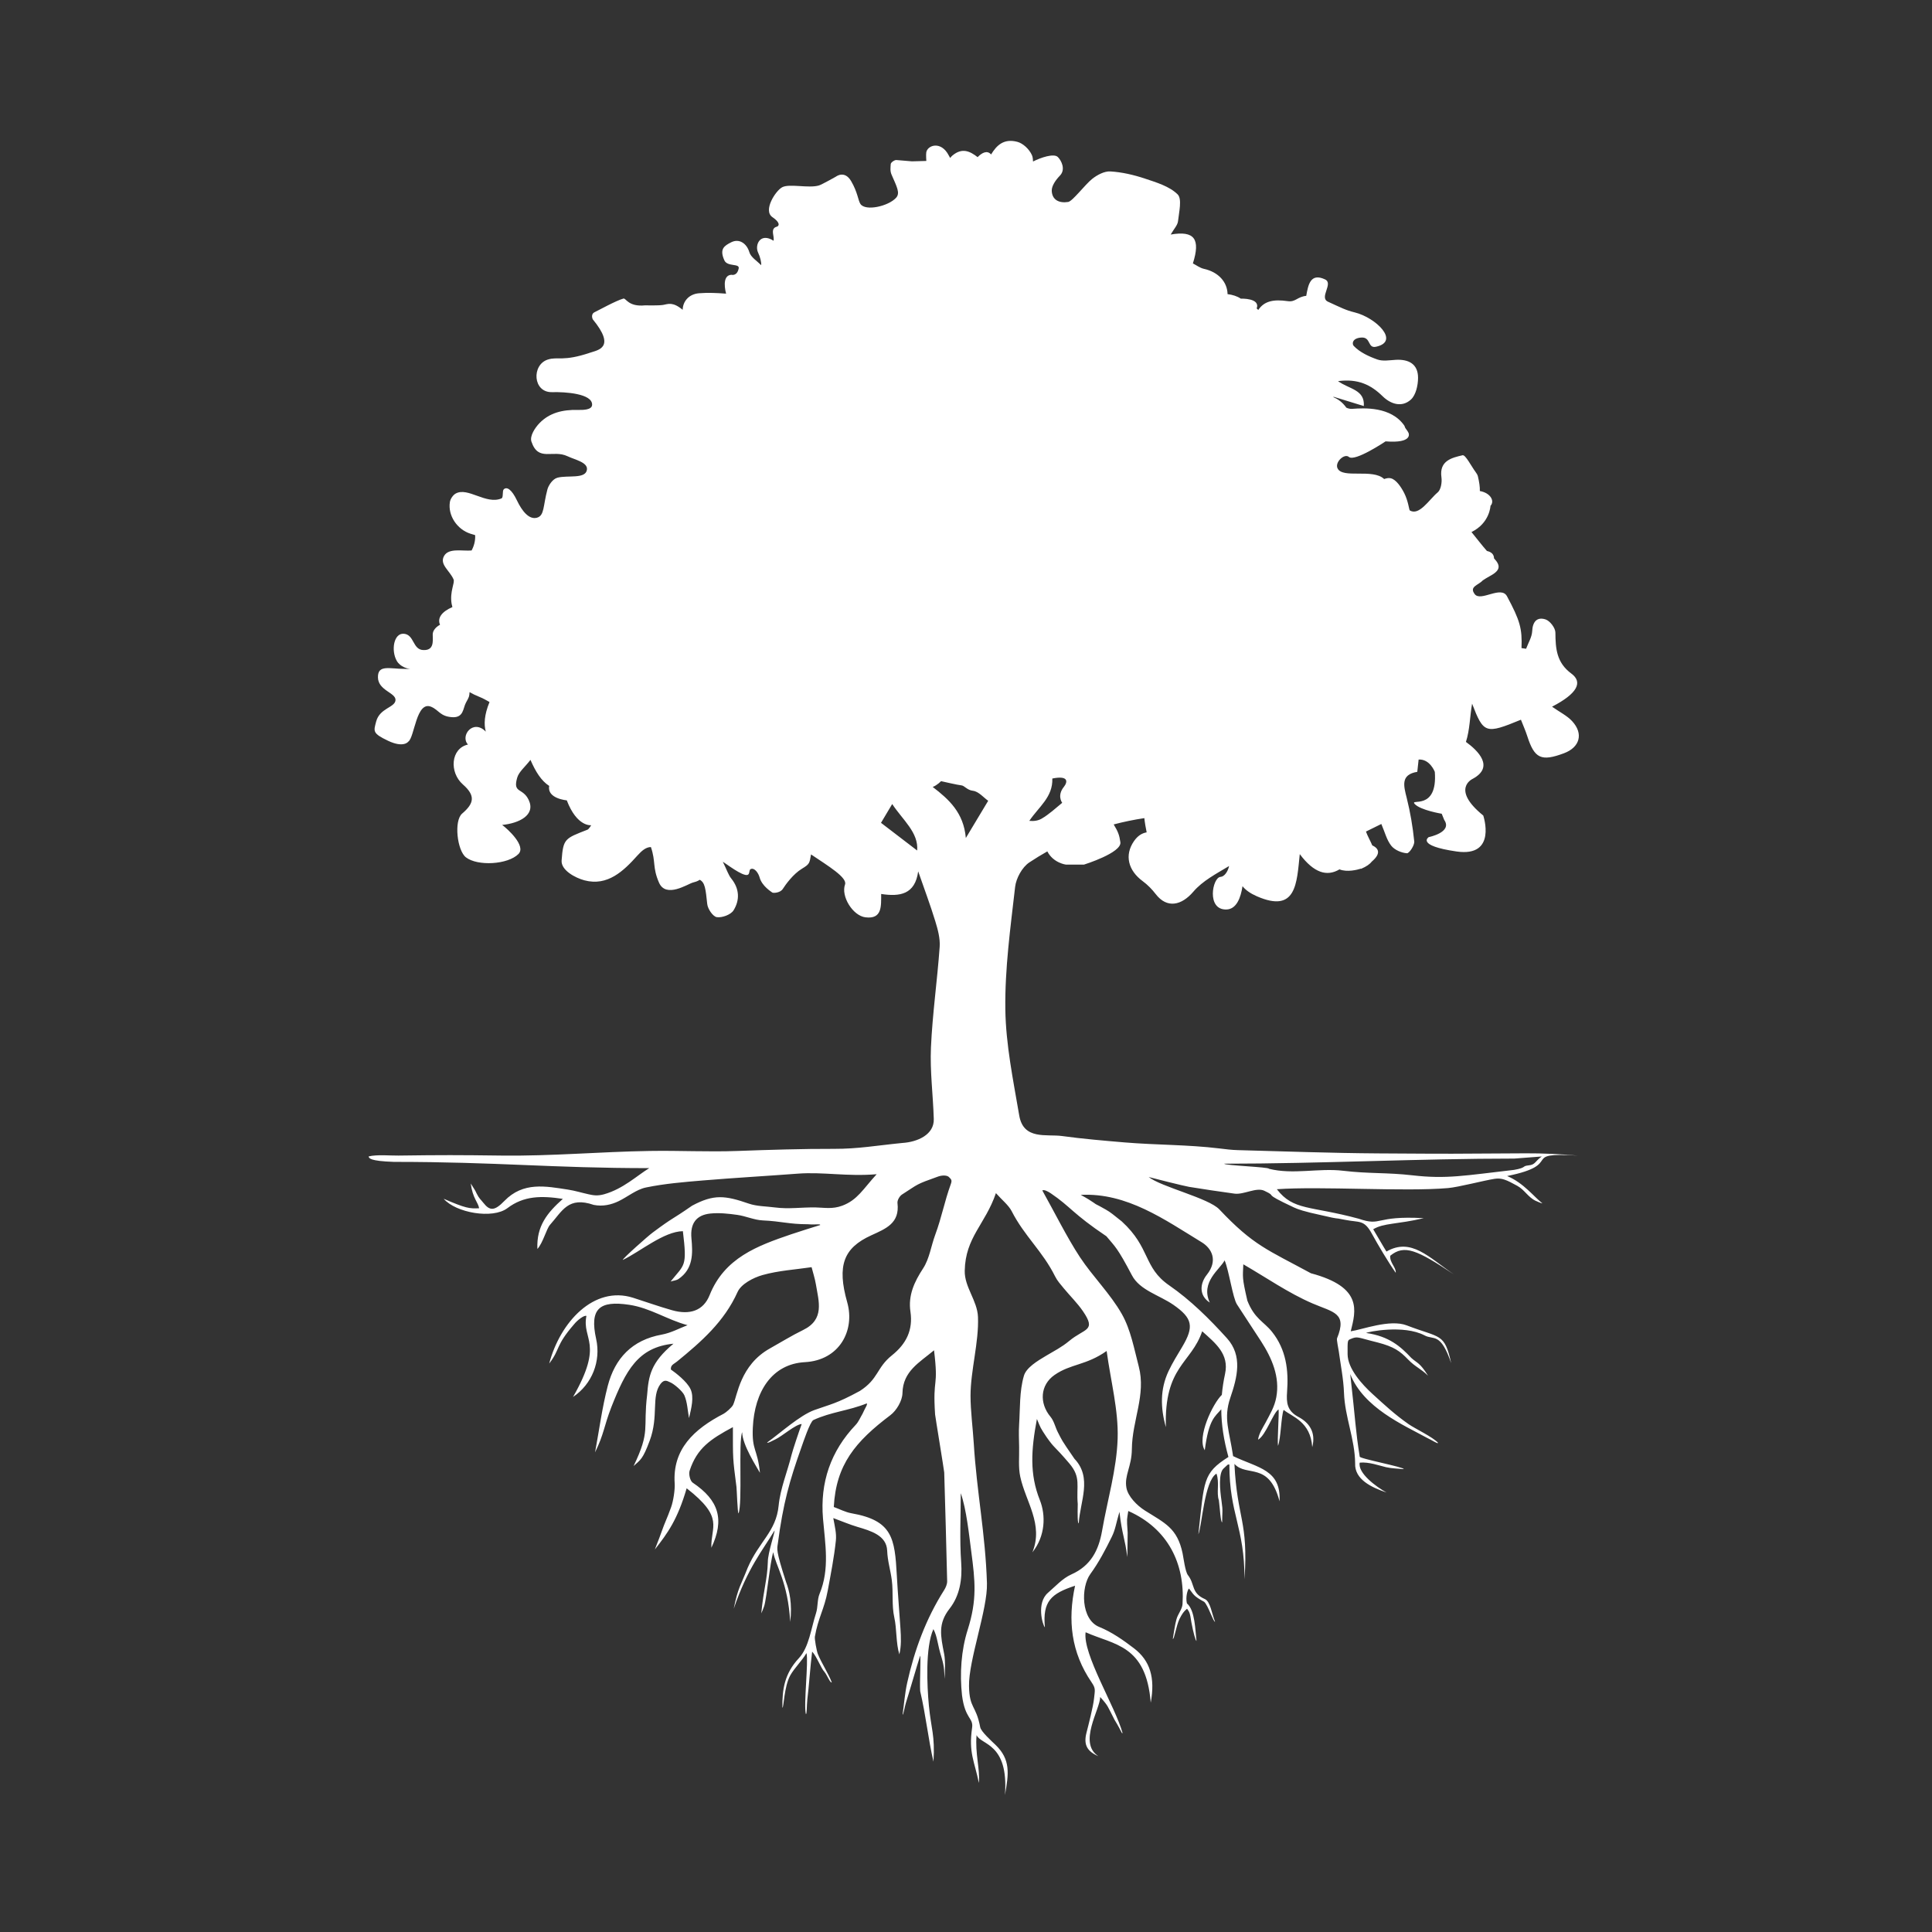 <svg xmlns="http://www.w3.org/2000/svg" xmlns:xlink="http://www.w3.org/1999/xlink" id="Layer_2" width="500" height="500" x="0" y="0" enable-background="new 0 0 500 500" version="1.1" viewBox="0 0 500 500" xml:space="preserve"><rect x="0" y="0" width="500" height="500" fill="#333333" stroke="none"/><g><path fill="#FFF" d="M243.186,245.047c-0.617,8.688-1.87,17.338-2.256,26.031c-0.273,6.156,0.551,12.354,0.732,18.539 c0.118,4.027-4.194,5.936-8.147,6.182c-6.662,0.652-11.407,1.543-17.733,1.523c-7.922-0.027-16.903,0.254-24.804,0.543 c-7.821,0.285-15.034-0.127-22.846,0c-12.991,0.211-25.304,1.357-38.304,1.197c-11.312-0.143-15.376-0.154-26.688,0 c-2.173,0.029-5.566-0.311-7.733,0.217c0.078,0.441,0.196,1.203,6.536,1.414c26.826,0,40.822,1.619,66.077,1.619 c-3.211,1.969-6.747,5.365-11.664,6.758c-1.75,0.494-2.856,0.27-4.08,0c-1.791-0.395-3.483-0.926-5.28-1.201 c-5.784-0.887-11.601-2.086-16.47,2.939c-2.504,2.584-3.747,2.641-5.434,0.479c-0.683-0.875-1.074-1.061-1.768-2.461 c-0.49-1.047-0.272-0.559-1.496-2.543c0.49,3.834,1.924,4.895,2.171,6.414c-2.525,0.129-3.518-0.01-9.175-2.457 c3.159,3.648,12.684,5.311,16.486,2.432c4.262-3.225,8.768-3.248,14.357-2.404c-4.005,3.559-6.863,7.023-6.587,12.969 c1.472-1.645,2.338-5.217,3.268-6.26c3.192-3.584,4.699-7.418,11.314-5.148c2.364,0.465,4.55-0.057,6.415-0.955 c2.392-1.152,4.594-3.037,7.095-3.555c4.86-1.004,9.861-1.41,14.823-1.826c8.143-0.68,16.303-1.135,24.452-1.752 c6.62-0.502,12.709,0.793,20.432,0.145c-3.566,3.889-4.957,6.66-8.91,8.145c-2.555,0.957-4.72,0.488-6.901,0.449 c-3.675-0.062-6.905,0.482-10.573-0.002c-2.249-0.295-4.639-0.271-6.706-0.984c-6.157-2.123-9.04-2.477-14.67,0.533 c-5.703,3.955-4.621,2.797-10.189,6.945c-1.248,0.91-7.884,6.816-7.761,7.107c4.459-2.131,10.661-7.398,15.56-7.451 c1.14,9.373,0.433,8.504-3.174,13.025c0.768-0.234,1.508-0.287,2.038-0.648c3.833-2.611,3.718-6.611,3.351-10.51 c-0.362-3.85,1.217-6.064,4.932-6.438c2.28-0.23,4.647,0.031,6.936,0.354c2.216,0.312,4.367,1.326,6.573,1.428 c4.905,0.223,6.772,0.992,11.688,0.992c2.181,0.182,3.157-0.174,3.208,0.201c-2.522,0.803-5.06,1.561-7.564,2.414 c-8.712,2.971-17.218,6.084-21.076,15.746c-1.609,4.031-5.127,5.186-9.702,3.896c-3.399-0.959-6.729-2.16-10.098-3.229 c-10.113-3.209-18.88,6.283-21.71,17.027c2.938-3.836,1.524-4.488,6.42-10.145c0.915-1.143,2.656-2.443,3.209-2.176 c-1.217,6.227,4.624,6.854-3.456,20.959c4.937-3.311,7.252-9.273,5.979-14.996c-1.747-7.852,0.834-10.01,8.573-8.848 c5.439,0.816,9.848,3.885,15.08,5.273c-1.996,0.752-4.274,2.012-6.7,2.447c-7.66,1.381-12.101,6.141-13.955,13.287 c-1.461,5.631-2.213,11.447-3.279,17.176c2.381-4.893,2.229-6.582,4.23-11.746c3.734-9.434,6.877-15.461,16.063-16.371 c-5.891,4.893-6.435,8.32-6.816,13.215c-1.088,8.922,0.925,9.248-3.508,18.445c1.822-1.637,2.381-1.766,4.161-6.531 c2.412-6.461,0.325-11.447,2.829-14.742c1.034-1.359,1.874-0.623,2.502-0.381c0.917,0.354,3.178,2.264,3.649,3.357 c0.777,1.803,0.839,3.912,1.202,5.893c0.6-2.553,1.362-5.451,0.381-7.52c-0.938-1.977-3.838-4.193-5.069-5.049 c-0.112-1.186,0.724-1.367,1.6-2.084c6.242-5.098,12.208-10.299,15.654-17.982c0.922-2.057,4.033-3.699,6.463-4.385 c4.13-1.164,8.517-1.416,12.693-2.037c0.361,1.41,0.856,2.9,1.111,4.43c0.736,4.432,2.327,9.09-3.306,11.832 c-2.937,1.43-5.723,3.168-8.579,4.762c-7.757,4.332-8.429,12.256-9.536,14.604c-0.33,0.701-1.927,2.035-2.412,2.285 c-7.796,4.025-13.298,9.262-12.711,18.049c0.107,1.617-0.352,4.57-0.923,6.156c-1.229,3.412-1.399,3.326-2.611,6.746 c-0.814,2.295-0.74,1.869-1.596,4.189c3.304-4.195,5.866-7.727,8.232-15.83c9.863,7.688,6.2,9.846,6.393,15.391 c3.451-7.287,1.963-12.291-4.82-16.84c-0.687-0.459-1.093-2.225-0.802-3.111c1.908-5.805,5.328-8.127,11.196-11.27 c0,8.326-0.06,7.873,0.925,15.504c0.085,0.656,0.273,6.781,0.528,6.83c1.067-2.688-0.062-18.504,0.941-21.027 c0.054,3.318,3.784,9.023,4.605,10.516c-0.65-6.342-2.116-5.658-1.844-11.67c0.424-9.381,4.983-16.506,13.476-16.963 c8.95-0.482,13.013-8.213,10.958-15.479c-2.709-9.58-0.915-14.09,6.202-17.338c3.846-1.754,7.423-3.146,6.801-8.375 c-0.082-0.689,0.545-1.791,1.17-2.189c4.348-2.768,3.359-2.531,9.38-4.67c1.329-0.438,2.388-0.234,2.743,0.125 c0.635,0.617,0.875,0.824,0.523,1.803c-1.723,4.777-2.309,8.449-4.066,13.215c-1.061,2.873-1.479,6.129-3.1,8.615 c-2.299,3.521-3.92,7-3.295,11.215c0.708,4.783-1.102,8.359-4.776,11.301c-4.052,3.244-3.421,6.078-8.315,9.232 c-6.093,3.318-7.729,3.48-11.762,4.936c-3.782,1.363-8.847,5.98-12.245,8.41c0.198,0.244,1.043-0.307,2.176-0.834 c1.708-0.797,5.188-3.877,6.781-3.955c-0.688,1.85-2.322,6.758-2.621,7.963c-1.086,4.395-2.912,8.697-3.346,13.143 c-0.662,6.779-5.094,9.285-8.031,16.139c-1.777,4.568-2.502,5.078-3.59,10.553c3.59-10.553,7.491-15.113,10.552-20.234 c0.212,0.141-1.74,5.766-1.732,8.146c-0.135,4.527-1.061,6.793-1.698,13.289c0.384-0.848,0.384-0.848,0.747-1.854 c0.679-2.105,1.505-11.34,2.357-13.98c0.598,3.482,3.808,7.725,4.385,18.045c0.592-4.744-0.251-8.199-1.082-10.346 c-2.705-8.352-2.304-8.516-2.12-9.916c1.374-10.439,3.025-16.271,6.106-24.926c0.394-1.109,2.236-6.656,3.099-7.055 c4.619-2.135,9.099-2.393,13.818-4.314c0.204,0.395-0.285,0.869-1.103,2.697c-0.58,0.959-1.009,2.066-1.765,2.859 c-6.489,6.82-9.251,14.938-8.466,24.252c0.552,6.537,1.78,13.057-0.886,19.475c-0.634,1.527-0.396,3.396-0.913,4.994 c-1.297,4.002-1.818,8.85-4.453,11.678c-3.712,3.984-4.317,8.068-4.255,12.789c0.358,0.193,0.417-5.461,2.04-8.357 c1.062-1.9,3.168-3.939,4.188-5.766c0.577,2.078-0.79,13.482-0.145,15.805c0.279-0.049,0.182-1.879,0.363-3.729 c0.435-3.459,0.757-8.533,1.251-12.457c1.251,1.33,2.235,4.24,3.209,5.277c0.676,0.828,1.443,2.902,1.875,2.695 c-0.878-2.355-2.684-5.039-3.615-7.373c-0.303-0.758-0.867-3.844-0.762-4.461c0.83-4.875,2.431-7.053,3.329-11.918 c0.796-4.311,1.653-8.627,2.107-12.98c0.19-1.818-0.276-3.619-0.672-5.797c2.554,0.943,4.197,1.668,6.229,2.273 c3.465,1.029,7.572,2.199,7.719,6.174c0.1,2.693,0.85,4.938,1.197,7.615c0.42,3.229-0.057,6.514,0.652,9.684 c0.645,2.873,0.413,6.703,1.303,9.523c0.527-2.174,0.434-4.42,0.286-6.662c-0.304-4.6-0.692-9.193-0.944-13.795 c-0.527-9.604-1.111-14.188-11.728-16.055c-1.58-0.275-3.226-1.145-4.583-1.625c0.582-10.971,5.585-16.926,14.642-23.76 c1.615-1.219,3.094-3.756,3.132-5.713c0.11-5.674,4.393-7.912,8.17-11.082c1.233,10.158-0.396,6.551,0.275,16.629 c0.029,0.434,2.349,14.555,2.36,14.99c0.267,9.373,0.554,18.746,0.76,28.121c0.017,0.789-0.368,1.684-0.81,2.375 c-4.684,7.379-7.646,15.445-9.53,23.922c-0.601,2.707-0.809,5.5-1.196,8.256c0.228,0.033,0.457-1.664,0.855-3.041 c0.731-2.254,2.949-9.932,3.681-12.186c0.251,0.055-0.148,6.824,0.019,9.139c1.504,6.432,2.086,12.461,3.442,18.264 c0.419-6.949-0.614-8.418-1.196-14.598c-0.463-4.912-0.959-15.025,1.18-19.713c1.082,2.078,0.98,3.773,2.122,7.398 c0.798,2.666,0.616,3.645,0.815,5.494c0-1.697,0.22-4.531-0.162-6.486c-0.921-4.703-1.631-7.814,1.411-11.703 c2.603-3.322,3.317-7.516,2.997-11.986c-0.424-5.936-0.105-11.926-0.105-17.893c1.471,4.127,2.164,10.926,2.715,15.098 c1.01,7.656,1.539,12.498-0.93,20.273c-1.683,5.295-2.082,11.381-1.463,16.938c0.795,6.238,2.998,5.756,2.609,8.414 c-0.943,6.455,0.623,8.676,1.758,14.27c0.326-3.658-1.021-7.602-0.598-12.383c1.124,2.609,8.341,1.959,7.345,15.494 c0.996-5.559,1.489-9.191-2.467-12.99c-0.981-0.943-3.726-3.424-3.935-4.535c-1.109-5.855-2.793-4.748-2.901-10.662 c-0.122-6.689,4.846-19.939,4.642-26.617c-0.391-12.752-2.636-23.52-3.418-36.262c-0.232-3.787-0.837-8.439-0.832-12.238 c0.008-6.553,2.186-13.857,1.929-20.398c-0.165-4.246-3.509-7.73-3.429-11.949c0.164-8.711,5.309-11.996,8.071-20.107 c1.544,1.734,3.303,3.158,4.061,4.641c3.337,6.531,8.001,10.354,11.263,16.922c0.555,1.117,1.429,2.092,2.232,3.066 c1.639,1.99,3.514,3.807,4.961,5.922c3.572,5.213,0.451,4.371-3.552,7.707c-1.938,1.613-3.847,2.562-5.984,3.836 c-2.219,1.32-5.112,3.047-5.737,5.174c-1.172,3.992-0.971,8.398-1.241,12.639c-0.123,1.936-0.032,3.887,0.005,5.832 c0.049,2.555-0.236,5.193,0.291,7.65c1.383,6.455,6.086,12.312,3.141,19.57c3.383-4.234,3.488-9.609,1.926-13.529 c-2.678-6.719-2.258-13.002-0.754-20.984c0.982,2.383,0.851,2.223,2.518,4.725c2.203,3.109,1.758,1.959,5.837,6.746 c3.155,3.697,1.786,5.738,2.212,10.551c-0.072,3.012-0.037,4.994,0.258,4.994c0.336-5.654,3.568-11.793-1.111-16.709 c-3.698-5.367-3.098-4.604-4.283-6.842c-0.656-1.238-0.982-2.908-1.914-4.025c-2.958-3.543-2.671-8.23,1.031-10.816 c4.194-2.93,8.154-2.451,13.496-6.219c1.09,7.959,3.086,15.369,2.846,22.707c-0.262,7.973-2.645,15.873-4.025,23.818 c-0.879,5.049-2.898,9.053-7.955,11.303c-2.271,1.01-4.098,3.066-6.044,4.746c-3.066,2.643-1.391,8.375-0.804,8.941 c-0.625-6.701,1.578-8.729,7.809-10.762c-1.938,8.939-1.027,17.234,4.264,24.98c1.123,1.648,0.881,1.949,0.639,4.266 c-0.219,2.078-1.424,6.756-1.951,8.812c-0.799,3.119,0.186,4.824,3.086,6.064c-5.34-3.43,0.463-12.164,0.463-15.324 c2.195,2.443,1.838,2.299,3.699,5.875c2.088,3.428,1.846,3.688,2.088,3.428c-1.906-6.873-10.348-20.41-9.559-26.057 c7.338,3.291,15.666,3.191,16.854,18.23c1.199-6.504-0.197-10.904-4.318-14.062c-2.797-2.143-5.793-4.238-9.027-5.551 c-4.738-1.924-4.768-10.285-2.275-13.701c2.17-2.977,3.914-6.301,5.543-9.621c0.945-1.926,1.045-3.287,1.982-6.463 c0.646,5.902,1.512,7.135,2.012,11.695c0.096-1.891,0.027-1.754,0.109-6.311c-0.275-4.189-0.18-3.1,0.162-5.602 c10.279,4.553,14.701,13.633,14.041,24.092c-0.082,1.326-1.191,2.557-1.562,3.902c-0.461,1.666-0.648,3.408-0.953,5.117 c0.4,0.1,0.822-3.248,1.73-5.17c0.652-1.27,1.078-1.947,1.959-2.648c0.57,0.877,0.725,0.801,1.123,3.557 c0.506,2.719,1.123,4.857,1.316,4.766c-0.328-2.697-0.338-7.922-2.477-9.697c-0.408-1.604,0.188-3.641,0.545-3.848 c1.174,1.465,1.016,1.869,3.934,3.445c1.033,0.943,2.406,5.354,2.805,5.139c-0.85-2.031-1.189-5.227-2.648-5.865 c-3.582-1.566-2.496-3.807-4.381-6.199c-0.686-0.871-1.143-4.502-1.369-5.604c-1.367-6.609-4.646-7.875-9.756-11.105 c-2.074-1.312-4.383-3.664-4.785-5.871c-0.594-3.24,1.366-5.434,1.407-10.012c0.067-7.487,3.71-14.045,1.79-21.383 c-1.205-4.609-2.082-9.52-4.379-13.574c-2.99-5.279-7.508-9.668-10.871-14.77c-3.282-4.977-6.785-12.016-9.715-17.225 c0.453-0.301,1.496,0.271,2.207,0.748c5.181,3.512,5.57,5.182,14.383,11.109c2.281,2.75,2.773,2.828,6.615,10.121 c2.037,3.863,7.139,5.125,10.748,7.641c4.934,3.441,5.369,5.615,2.254,10.85c-1.234,2.074-2.529,4.133-3.551,6.316 c-2.182,4.674-2.098,9.449-0.678,14.467c-0.467-15.814,6.557-16.404,9.396-24.807c3.451,3.094,7.031,5.898,5.92,11.023 c-0.404,1.863-0.678,3.666-0.834,5.432c-2.305,2.193-6.555,10.98-4.416,14.332c1.037-8.08,2.686-8.729,4.268-10.6 c0.027,4.092,0.682,8.088,1.854,12.34c-6.711,4.264-6.229,6.092-7.777,20.01c0.928-2.137,1.549-13.863,4.686-15.693 c0.834,2.373-0.066,4.941,0.617,6.889c0.279,2.066,0.445,5.73,0.852,5.697c0-2.896,0.246-2.686-0.166-5.521 c-0.426-2.934-0.812-7.211,0.547-8.408c1.197-1.088,0.961-1.039,1.486-1.016c0,12.932,3.918,16.039,3.918,29.701 c1.023-15.334-1.904-15.494-2.611-29.863c3.189,3.486,8.922-0.742,11.678,9.682c0.42-8.227-5.52-8.592-12.021-11.695 c-0.963-6.58-2.555-9.723-0.723-15.1c1.809-5.312,3.246-10.861-0.877-15.418c-4.518-4.996-9.428-9.867-14.941-13.674 c-6.77-4.676-4.762-9.68-12.279-16.557c-2.121-1.705-2.9-2.359-4.125-3.057c-3.156-1.795-2.029-0.994-3.156-1.795 c-1.811-1.262-3.406-2.008-3.318-2.012c11.979-0.6,21.75,6.449,31.287,12.26c2.658,1.617,4.256,4.754,1.33,8.42 c-1.818,2.281-2.051,5.389,0.768,7.191c-2.469-5.336,2.654-8.592,3.84-10.92c1.139,2.678,2.094,9.674,3.191,11.389 c2.223,3.473,3.99,6.064,6.223,9.531c2.832,4.393,4.938,9.256,3.959,14.506c-0.467,2.51-1.582,4.293-2.855,6.713 c-0.516,0.98-1.65,2.631-1.865,4.273c2.049-1.143,3.924-7.055,5.309-7.826c0.156,1.326-0.354,7.67-0.15,9.422 c0.766-2.027,0.793-7.557,1.457-9.312c2.268,1.822,6.963,3.025,7.408,9.643c1.045-4.02-0.975-6.438-3.58-7.822 c-2.957-1.572-3.139-3.748-2.934-6.461c0.422-5.613-0.227-10.973-3.906-15.572c-2.137-2.672-4.496-3.322-6.369-8.045 c-1.436-6.215-1.172-6.012-1.051-9.418c5.992,3.459,11.65,7.422,17.863,10.105c5.41,2.338,9.111,2.402,6.385,9.074 c-0.131,0.318,0.402,2.918,0.459,3.34c0.479,3.57,1.219,7.137,1.346,10.725c0.221,6.25,2.826,11.979,2.885,18.236 c-0.197,4.205,4.264,6.273,8.125,7.578c-2.664-1.469-7.484-5.012-6.939-7.73c2.375-0.242,5.096,0.783,6.816,1.178 c1.48,0.338,3.037,0.35,4.561,0.504c0.357-0.498-11.736-2.762-11.377-3.26c-1.105-6.873-1.035-8.822-2.449-21.332 c3.48,8.73,13.66,13.102,19.867,16.494c1.49,0.688,2.605,1.555,2.889,1.32c-1.34-1.52-6.037-3.73-7.65-4.859 c-3.598-2.518-6.121-4.891-9.322-7.797c-2.705-2.455-6.451-6.582-6.471-10.312c-0.02-3.594-0.02-3.594,0.73-3.912 c1.959-0.83,1.699-0.426,7.066,0.879c4.266,1.113,5.779,2.246,7.85,4.391c1.93,1.994,3.246,2.318,5.174,4.207 c-2.127-3.428-2.816-3.229-4.34-4.607c-2.789-2.961-5.693-5.584-11.676-6.455c0.346-0.285,9.697-2.215,15.111,0.627 c2.367,1.277,4.135-0.898,6.9,7.197c-1.764-7.908-2.738-6.41-11.518-9.789c-4.338-1.668-11.535,1.111-14.482,1.531 c1.305-5.295,3.189-11.424-10.301-15.014c-11.283-6.123-14.859-7.158-23.715-16.537c-2.766-2.928-15.045-5.811-18.277-8.375 c1.018,0.293,9.268,2.354,10.453,2.547c3.906,0.639,7.824,1.211,11.744,1.752c2.393,0.334,5.645-1.721,7.721-0.746 c3.871,1.82-1.256,0.143,7.652,4.314c1.02,0.479,2.609,1.053,7.18,2.031c5.447,1.27,2.23,0.402,6.164,1.197 c3.686,0.742,4.814-0.139,6.854,3.59c1.607,2.938,4.238,7.361,6.168,10.1c0.145-1.377-1.607-2.639-1.424-4.41 c3.65-2.969,6.887-1.555,16.469,4.824c-6.459-4.389-11.029-9.611-17.447-5.912c-0.621-0.939-3.066-5.215-3.426-5.766 c2.764-1.66,6.152-1.236,13.076-2.873c-12.969-0.717-10.684,2.238-16.85,0.137c-12.574-3.406-16.855-2.029-21.164-7.627 c11.367-0.814,33.02,0.68,44.289-0.295c2.723-0.234,9.314-1.973,12.039-2.393c1.881-0.291,3.068,0.25,5.924,1.826 c1.889,1.043,2.771,2.959,4.76,3.877c0.967,0.381,1.186,0.564,1.719,0.643c-2-1.479-4.824-5.295-9.139-7.072 c15.203-3.062,2.881-6.205,18.312-5.293c-4.613-0.383-9.01-0.607-13.52-0.584c-22.076,0.119-16.055,0.154-38.131,0.02 c-12.131-0.074-24.258-0.531-36.387-0.848c-1.57-0.041-3.141-0.24-4.705-0.432c-8.203-1-16.34-0.873-24.568-1.564 c-5.35-0.451-10.889-0.924-16.176-1.65c-4.021-0.553-9.997,1.098-11.088-5.32c-1.553-9.121-3.475-18.316-3.597-27.5 c-0.14-10.54,1.331-21.124,2.531-31.64c0.259-2.271,1.825-5.122,3.685-6.357c1.527-1.015,3.078-1.958,4.65-2.847 c1.57,3.037,4.836,3.422,4.836,3.422h4.641c0,0,9.83-3.059,9.428-5.802c-0.275-1.89-0.582-2.686-1.727-4.599 c2.588-0.679,5.229-1.226,7.93-1.631c0.121,1.172,0.348,2.439,0.602,3.682c-1.191,0.2-2.307,0.858-3.289,2.282 c-2.518,3.643-1.479,7.604,2.287,10.369c1.25,0.919,2.383,2.08,3.332,3.313c2.953,3.848,6.727,2.932,9.754-0.612 c2.393-2.802,5.924-4.633,9.246-6.635c-0.297,1.396-1.188,2.746-2.232,2.813c-2.07,0.133-3.684,8.562,1.529,8.435 c2.635-0.064,3.734-3.073,4.178-6.033c0.814,1.021,2.045,1.883,3.725,2.616c10.219,4.457,10.309-3.34,11.094-10.914 c3.684,4.906,7.043,5.867,10.275,3.947c2.006,0.798,4.662,0.093,5.551-0.189c0.01,0.015,0.023,0.035,0.035,0.05 c1.402-0.588,2.291-1.233,2.818-1.918c2.191-1.876,1.984-3.281,0.09-4.143c-0.498-1.187-1.215-2.401-1.639-3.586 c1.285-0.633,2.5-1.232,3.979-1.961c0.914,2.113,1.393,4.154,2.574,5.635c0.867,1.089,2.629,1.836,4.051,1.94 c0.59,0.043,1.992-2.044,1.893-3.049c-0.377-3.782-1.021-7.567-1.945-11.255c-0.799-3.179-1.631-6.042,2.732-6.769 c0.119-1.091,0.227-2.094,0.346-3.176c2.922-0.193,4.191,3.188,4.191,3.188c0.773,10.282-6.691,6.721-5.188,8.326 c1.506,1.606,6.973,2.509,6.973,2.509l0.652,1.604c2.207,3.21-4.014,4.447-4.014,4.447s-3.41,2.174,7.193,3.714 c10.604,1.541,6.918-9.307,6.918-9.307c-8.463-6.863-2.771-9.47-2.771-9.47c5.771-3.083,1.41-7.321-1.711-9.579 c1.012-3.067,1.018-6.649,1.598-9.892c2.977,7.751,3.477,7.925,12.637,4.15c0.553,1.418,1.18,2.812,1.645,4.259 c1.861,5.792,3.604,6.619,9.494,4.418c4.121-1.54,5.111-5.069,2.102-8.316c-1.311-1.414-3.174-2.315-5.189-3.733 c6.584-3.408,8.031-6.334,4.996-8.573c-3.846-2.838-4.098-6.469-4.127-10.619c-0.008-1.184-1.4-3.018-2.539-3.391 c-2.172-0.713-3.352,0.525-3.467,3.033c-0.07,1.54-1.02,3.04-1.574,4.558c-0.396-0.059-0.793-0.117-1.191-0.175 c0.205-5.056-0.396-7.15-3.756-13.413c-1.528-2.849-6.787,1.487-8.342-0.538c-1.521-1.981,0.924-2.299,2.055-3.555 c0.564-0.376,1.137-0.74,1.732-1.056c2.783-1.474,3.066-2.677,1.203-4.658c-0.025-1.171-0.857-1.697-1.834-1.911 c-1.35-1.517-2.6-3.194-4.004-4.903c4.758-2.319,4.92-6.787,4.92-6.787c1.164-1.232-0.02-3.355-2.756-3.824 c0.039-1.038-0.143-2.272-0.504-3.811c-0.094-0.4-0.355-0.781-0.605-1.122c-1.127-1.539-2.619-4.504-3.359-4.329 c-2.703,0.638-6.086,1.366-5.471,5.702c0.18,1.27-0.123,3.201-0.971,3.91c-2.182,1.824-4.808,6.186-7.234,4.65 c-0.146-0.092-0.404-2.447-1.408-4.432c-0.777-1.536-2.08-3.537-3.496-3.872c-0.51-0.121-1.098-0.028-1.719,0.197 c-2.936-2.803-10.781-0.004-12.068-2.788c-0.733-1.585,1.799-3.918,2.939-2.932c1.537,1.329,9.496-4.027,9.496-4.027 c7.225,0.578,5.953-2.173,5.953-2.173c-0.236-0.509-0.559-0.866-0.852-1.305l-0.227-0.576c-3.445-5.002-10.441-4.589-13.492-4.363 c-0.9,0.067-1.545-0.321-1.547-0.321c-0.967-1.375-2.139-2.2-3.328-2.693c0.01-0.038,0.02-0.074,0.031-0.113 c2.498,0.767,4.992,1.533,7.832,2.404c0.312-4.254-3.773-4.365-6.678-6.447c5.184-0.684,8.529,0.951,11.545,3.907 c2.125,2.083,5.014,2.963,7.322,0.864c1.291-1.175,1.848-3.709,1.85-5.633c0.004-3.562-2.404-4.845-5.781-4.652 c-1.59,0.091-3.332,0.414-4.752-0.089c-2.217-0.786-4.549-1.867-6.111-3.509c-0.49-0.515-0.416-2.017,1.959-2.171 c2.547-0.166,1.575,2.867,3.801,2.383c6.344-1.378-0.084-7.552-5.484-8.883c-2.393-0.59-3.447-1.183-6.934-2.77 c-2.383-1.084,1.492-4.709-0.758-5.772c-3.845-1.816-4.385,1.519-4.875,4.25c-2.361,0.256-2.77,1.669-4.773,1.377 c-3.703-0.54-6.125-0.018-7.637,2.273c-0.135-0.132-0.279-0.254-0.42-0.38c1.033-2.749-4.105-2.542-4.105-2.542 c-0.973-0.66-2.172-1.011-3.428-1.173c-0.064-3.081-2.299-5.701-6.131-6.547c-1.021-0.225-1.932-0.938-2.842-1.4 c1.994-6.289,0.445-8.547-5.742-7.474c0.83-1.449,1.779-2.403,1.893-3.449c0.258-2.364,1.09-5.773-0.1-6.945 c-2.123-2.092-5.484-3.088-8.479-4.089c-2.877-0.96-5.926-1.667-8.936-1.848c-1.547-0.093-3.41,0.908-4.713,1.942 c-1.828,1.453-5.072,5.781-6.203,5.958c-2.41,0.378-4.164-0.579-4.246-2.896c-0.045-1.291,1.073-2.849,2.119-3.925 c1.555-1.601,0.35-3.951-0.555-4.819c-1.027-0.986-4.373,0.137-6.406,1.172c-0.02-0.528-0.068-1.166-0.285-1.647 c-0.709-1.574-2.319-3.061-3.782-3.447c-3.47-0.917-5.353,0.882-6.788,3.269c-1.033-1.185-2.393-0.425-3.489,0.694 c-1.951-1.514-3.972-2.531-6.506-0.429c-0.216,0.179-0.411,0.403-0.599,0.645c-0.117-0.202-0.234-0.411-0.349-0.634 c-2.007-3.913-5.562-2.665-5.837-0.789c-0.094,0.635,0.018,2.193,0.018,2.193l-3.711,0.101c0,0-3.357-0.28-4.043-0.338 c-0.449-0.038-1.434,0.605-1.457,1.055c-0.047,0.884-0.208,1.756,0.22,2.74c1.392,3.203,2.263,4.762,1.167,5.973 c-1.985,2.193-7.918,3.545-9.23,1.605c-0.606-0.895-0.701-3.009-2.408-5.919c-1.705-2.909-3.937-1.153-3.937-1.153 s-3.639,2.058-4.411,2.286c-2.662,0.787-7.625-0.542-9.5,0.458c-1.703,0.908-5.025,6.034-2.517,7.739 c0.759,0.516,2.079,1.583,1.434,2.294c-0.171,0.188-0.598,0.231-0.802,0.383c-1.049,0.786-0.135,2.144-0.327,3.434 c-3.531-2.257-4.926,1.177-4.02,3.05c0.566,1.17,0.874,2.591,0.809,3.27c-1.101-1.103-2.687-2.062-3.073-3.375 c-0.638-2.166-2.563-3.64-4.711-2.544c-1.771,0.903-3.083,1.708-1.75,4.667c0.779,1.728,3.986,0.727,3.708,2.083 c-0.429,2.093-1.868,1.652-1.868,1.652c-1.961,0.082-1.997,2.532-1.396,4.885c-2.357-0.178-4.709-0.298-7.034-0.101 c-2.625,0.223-4.162,2.134-4.201,4.282c-2.561-2.13-3.75-1.504-5.024-1.272c-1.156,0.21-4.699,0.117-4.699,0.117 c-4.366,0.444-4.958-1.937-5.602-1.757c-1.952,0.544-6.333,2.982-7.44,3.513c-1.154,0.551-0.501,1.856-0.501,1.856 c6.019,7.324,1.421,7.926-0.625,8.618c-7.14,2.415-8.375,0.944-11.034,1.806c-4.199,1.362-3.88,8.56,1.137,8.427 c3.369-0.089,10.416,0.356,10.354,3.263c-0.03,1.405-2.526,1.36-3.781,1.335c-3.797-0.077-7.215,0.71-9.828,3.406 c-1.183,1.221-2.576,3.348-2.096,4.789c1.785,5.348,5.535,1.973,9.354,3.797c1.866,0.891,5.262,1.558,5.014,3.463 c-0.328,2.518-5.034,1.376-7.646,2.088c-1.293,0.352-2.32,2.048-2.578,3.004c-1.168,4.338-0.736,6.821-2.743,7.355 c-2.006,0.535-3.812-1.671-5.149-4.48c-1.337-2.81-2.605-3.645-3.413-2.875c-0.44,0.419-0.036,2.122-0.597,2.357 c-4.006,1.678-8.696-3.027-11.85-1.259c-0.701,0.393-1.362,1.378-1.492,2.178c-0.568,3.502,1.867,7.122,5.348,8.222 c0.394,0.125,0.79,0.242,1.186,0.361c0.09,1.488-0.329,2.891-0.92,3.97c-2.384,0.201-5.897-0.702-7.107,1.39 c-1.28,2.214,1.423,3.755,2.44,6.091c0.392,0.899-1.031,3.128-0.5,6.328c0.039,0.234,0.015,0.107,0.201,0.833 c-2.825,1.232-3.932,2.863-3.203,4.581c-0.979,0.517-1.932,1.457-1.891,2.599c0.067,1.873,0.268,4.08-2.473,3.947 c-2.742-0.133-2.274-3.947-4.949-4.214c-2.677-0.267-3.411,4.347-1.874,7.022c0.921,1.601,2.883,2.025,3.476,2.11 c-0.223-0.017-0.665-0.038-1.401-0.038c-3.946,0-7.023-1.205-6.955,2.207c0.067,3.411,4.681,3.945,4.546,5.885 c-0.132,1.939-4.096,2.011-5.015,5.552c-0.649,2.501-1.004,3.009,3.077,4.95c4.081,1.939,5.253,0.218,5.253,0.218 c1.621-1.076,2.035-10.648,5.921-9.009c1.99,0.84,2.277,2.462,5.363,2.688c3.084,0.226,2.831-2.309,3.628-3.753 c0.851-1.542,0.851-1.542,0.94-2.727c0.717,0.426,1.523,0.809,2.417,1.171c0.947,0.384,1.855,0.863,2.746,1.388 c-1.369,3.317-1.483,5.803-0.965,7.659c-3.301-3.375-6.717,1.126-4.608,3.34c-4.484,1.015-4.89,7.205-1.318,10.334 c3.344,2.93,2.869,4.922-0.195,7.537c-2.173,1.854-1.298,9.552,0.98,11.324c2.995,2.329,10.84,1.908,13.598-0.868 c2.044-2.057-2.785-6.472-4.221-7.516c4.33-0.424,8.709-2.519,6.88-6.441c-1.54-3.303-4.183-1.623-2.993-5.778 c0.441-1.539,2.004-2.756,3.439-4.618c1.352,3.114,2.825,5.436,4.851,6.74c-0.623,3.299,4.548,3.732,4.548,3.732 c2.658,6.958,6.32,6.434,6.32,6.434s-0.602,1.017-0.949,1.153c-5.837,2.296-6.3,2.253-6.71,7.986 c-0.181,2.527,3.584,4.512,5.914,5.128c5.998,1.587,10.14-2.438,13.721-6.435c1.168-1.303,2.254-2.176,3.477-2.176 c1.318,3.899,0.355,5.211,2.095,9.207c1.797,4.129,7.432,0.335,8.752-0.018c0.519-0.139,1.213-0.311,1.789-0.722 c1.371,0.71,1.52,2.363,1.941,6.287c0.136,1.27,1.486,3.249,2.483,3.386c1.383,0.189,3.625-0.641,4.326-1.766 c1.642-2.638,1.558-5.572-0.587-8.228c-0.745-0.923-1.109-2.154-2.195-4.352c0.706,0.386,5.109,3.842,6.413,3.404 c0.64-0.215,0.303-1.282,0.808-1.503c0.99-0.433,1.995,1.027,2.312,2.191c0.603,2.207,3.03,3.694,3.261,3.876 c0.229,0.184,2.057,0.137,2.734-0.926c0.678-1.062,2.671-3.862,4.954-5.231c2.071-1.243,1.938-1.464,2.353-3.699 c4.394,2.957,9.441,5.994,8.797,7.783c-1.093,3.034,2.003,8.085,5.277,8.493c4.399,0.548,4.053-2.958,4.077-6.041 c4.85,0.739,8.77,0.14,9.58-5.853c1.611,4.645,3.154,8.738,4.428,12.912C242.703,240.548,243.342,242.867,243.186,245.047 M266.384,212.437c2.44-3.633,6.13-6.141,5.956-10.958c4.346-0.868,3.956,0.959,2.967,2.19c-1.697,2.111-0.586,3.882-0.406,4.094 c-1.739,1.433-3.407,2.988-5.328,4.105C268.676,212.392,267.57,212.558,266.384,212.437z M237.359,220.112 c-2.959-2.265-6.124-4.689-9.357-7.165c0.796-1.335,1.797-3.011,2.9-4.863C233.607,212.198,237.771,215.463,237.359,220.112 M249.957,216.874c-0.562-6.555-4.377-9.999-8.575-13.211c1.173-0.444,2.157-1.499,2.157-1.499s4.458,1.024,5.23,1.08 c0.863,0.062,1.455,1.228,3.032,1.411c1.478,0.172,2.786,1.79,3.942,2.586C253.918,210.28,252.272,213.019,249.957,216.874z M395.594,301.6c-1.82,0.18-0.381,0.562-3.736,1.162c-12.781,1.469-17.488,2.424-26.271,1.414 c-6.723-0.771-11.254-0.383-17.969-1.182c-6.385-0.76-12.934,1.07-19.221-0.518c0.102-0.455-11.65-0.855-11.549-1.312 c24.654,0,50.396-1.326,75.051-1.326c1.361-0.109,7.102-0.553,7.105-0.541C397.199,300.566,397.412,301.42,395.594,301.6z"/></g></svg>